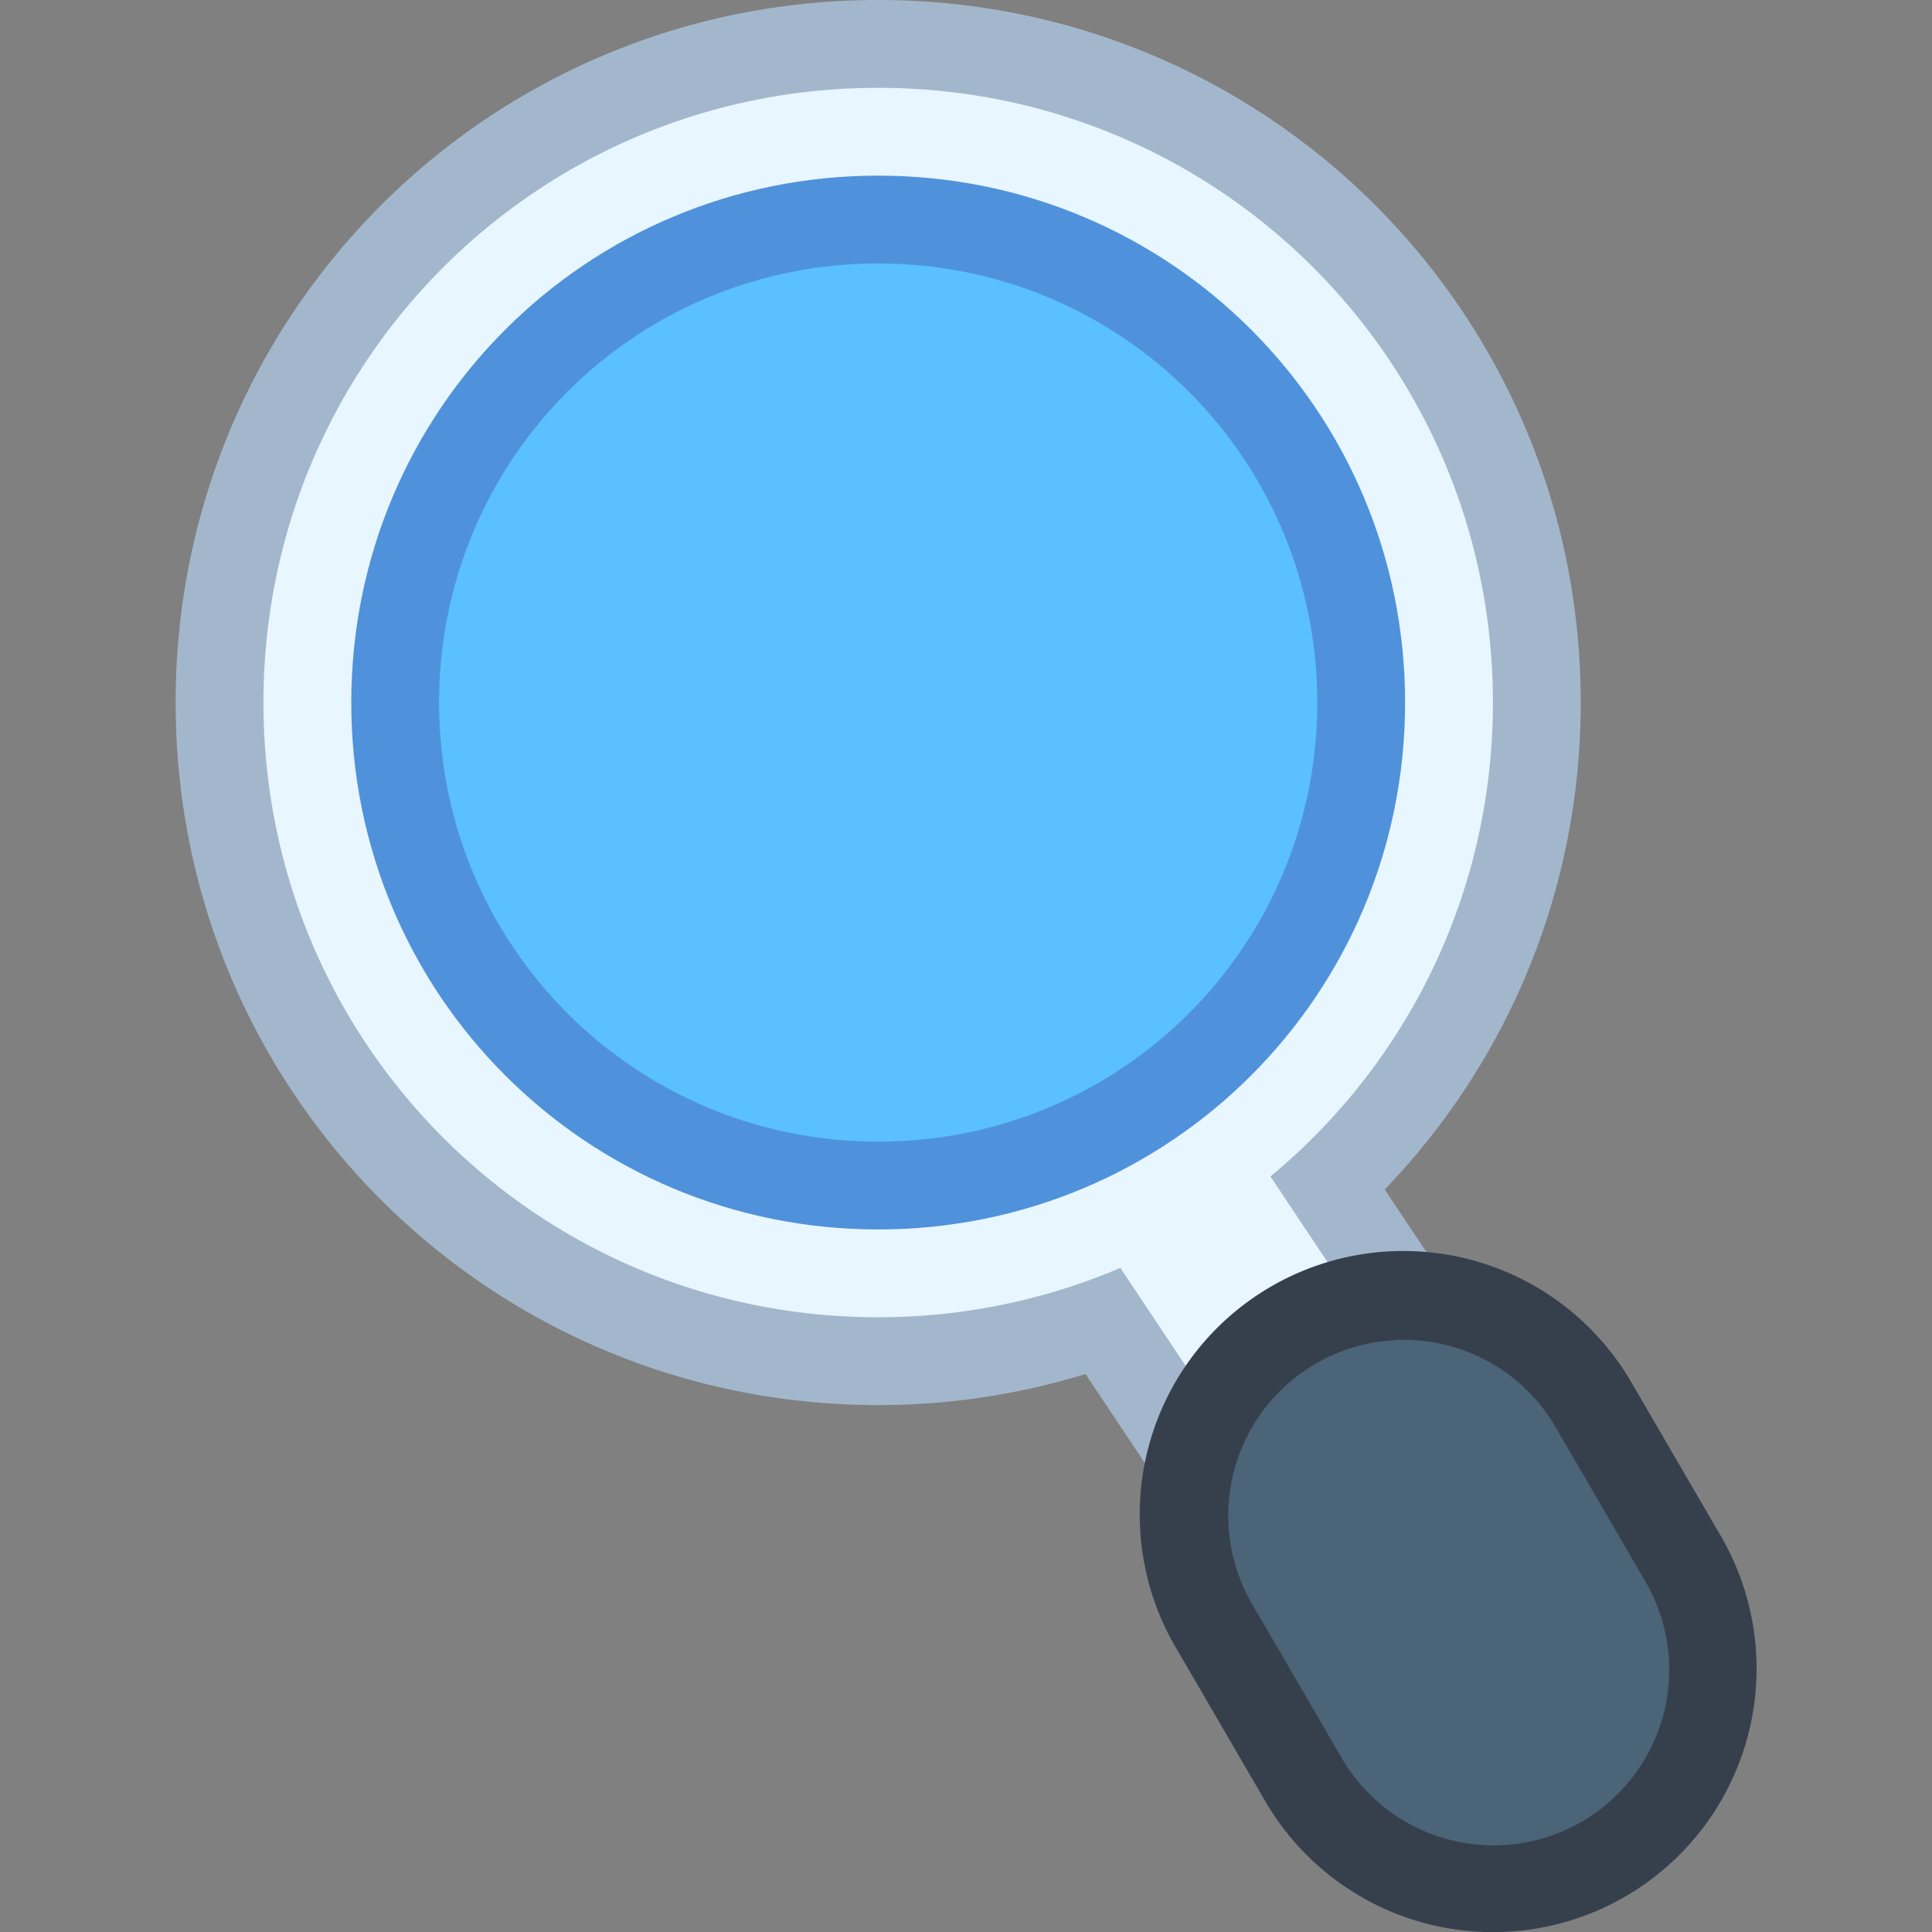 <?xml version="1.0" encoding="UTF-8" standalone="no"?>
<svg
   xmlns:dc="http://purl.org/dc/elements/1.1/"
   xmlns:cc="http://creativecommons.org/ns#"
   xmlns:rdf="http://www.w3.org/1999/02/22-rdf-syntax-ns#"
   xmlns:svg="http://www.w3.org/2000/svg"
   xmlns="http://www.w3.org/2000/svg"
   xmlns:sodipodi="http://sodipodi.sourceforge.net/DTD/sodipodi-0.dtd"
   xmlns:inkscape="http://www.inkscape.org/namespaces/inkscape"
   height="22"
   viewBox="0 0 22 22"
   width="22"
   id="svg2"
   version="1.1"
   inkscape:version="0.92.4 5da689c313, 2019-01-14"
   sodipodi:docname="plasma-search.svg">
  <rect x="0" y="0" width="22" height="22" fill="#808080" stroke="none"/>
  <sodipodi:namedview
     pagecolor="#ffffff"
     bordercolor="#666666"
     borderopacity="1"
     objecttolerance="10"
     gridtolerance="10"
     guidetolerance="10"
     inkscape:pageopacity="0"
     inkscape:pageshadow="2"
     inkscape:window-width="1920"
     inkscape:window-height="1049"
     id="namedview8"
     showgrid="true"
     inkscape:zoom="30.341308"
     inkscape:cx="6.6609547"
     inkscape:cy="10.68989"
     inkscape:window-x="0"
     inkscape:window-y="0"
     inkscape:window-maximized="1"
     inkscape:current-layer="svg2"
     inkscape:snap-bbox="true"
     inkscape:bbox-paths="true"
     inkscape:bbox-nodes="true"
     inkscape:snap-bbox-edge-midpoints="true"
     inkscape:snap-bbox-midpoints="true"
     inkscape:object-paths="true"
     inkscape:snap-intersection-paths="true"
     inkscape:snap-smooth-nodes="true">
    <inkscape:grid
       type="xygrid"
       id="grid816" />
  </sodipodi:namedview>
  <defs
     id="defs2">
    <style
       type="text/css"
       id="current-color-scheme">
      .ColorScheme-Text {
        color:#122036;
      }
      </style>
  </defs>
  <g
     id="g844"
     transform="translate(-2)">
    <g
       transform="translate(-22,-1)"
       id="g967">
      <path
         inkscape:connector-curvature="0"
         style="opacity:1;vector-effect:none;fill:#a3b7cc;fill-opacity:1;stroke:none;stroke-width:1.829;stroke-linecap:round;stroke-linejoin:round;stroke-miterlimit:4;stroke-dasharray:none;stroke-dashoffset:0;stroke-opacity:1;paint-order:normal"
         d="m 34,1 c -4.432,0 -8,3.568 -8,8 0,4.432 3.568,8 8,8 0.823,0 1.616,-0.125 2.361,-0.354 l 2.975,4.463 a 2,2 0 1 0 3.328,-2.219 L 39.768,14.545 C 41.149,13.109 42,11.159 42,9 42,4.568 38.432,1 34,1 Z"
         id="rect838" />
      <path
         inkscape:connector-curvature="0"
         style="opacity:1;vector-effect:none;fill:#e8f6ff;fill-opacity:1;stroke:none;stroke-width:1.601;stroke-linecap:round;stroke-linejoin:round;stroke-miterlimit:4;stroke-dasharray:none;stroke-dashoffset:0;stroke-opacity:1;paint-order:normal"
         d="m 34,2 c -3.878,0 -7,3.122 -7,7 0,3.878 3.122,7 7,7 0.98,0 1.912,-0.202 2.758,-0.562 l 3.41,5.117 a 1,1 0 1 0 1.664,-1.109 L 38.467,14.396 C 40.015,13.115 41,11.176 41,9 41,5.122 37.878,2 34,2 Z"
         id="rect838-3" />
      <path
         inkscape:connector-curvature="0"
         style="opacity:1;vector-effect:none;fill:#4f92db;fill-opacity:1;stroke:none;stroke-width:1.372;stroke-linecap:round;stroke-linejoin:round;stroke-miterlimit:4;stroke-dasharray:none;stroke-dashoffset:0;stroke-opacity:1;paint-order:normal"
         d="m 34,3 c 3.324,0 6,2.676 6,6 0,3.324 -2.676,6 -6,6 -3.324,0 -6,-2.676 -6,-6 0,-3.324 2.676,-6 6,-6 z"
         id="rect838-3-6" />
      <path
         inkscape:connector-curvature="0"
         style="opacity:1;vector-effect:none;fill:#5ac0ff;fill-opacity:1;stroke:none;stroke-width:1.143;stroke-linecap:round;stroke-linejoin:round;stroke-miterlimit:4;stroke-dasharray:none;stroke-dashoffset:0;stroke-opacity:1;paint-order:normal"
         d="m 34,4 c 2.77,0 5,2.23 5,5 0,2.77 -2.23,5 -5,5 -2.77,0 -5,-2.23 -5,-5 0,-2.77 2.23,-5 5,-5 z"
         id="rect838-3-2" />
    </g>
    <path
       style="color:#000000;font-style:normal;font-variant:normal;font-weight:normal;font-stretch:normal;font-size:medium;line-height:normal;font-family:sans-serif;font-variant-ligatures:normal;font-variant-position:normal;font-variant-caps:normal;font-variant-numeric:normal;font-variant-alternates:normal;font-feature-settings:normal;text-indent:0;text-align:start;text-decoration:none;text-decoration-line:none;text-decoration-style:solid;text-decoration-color:#000000;letter-spacing:normal;word-spacing:normal;text-transform:none;writing-mode:lr-tb;direction:ltr;text-orientation:mixed;dominant-baseline:auto;baseline-shift:baseline;text-anchor:start;white-space:normal;shape-padding:0;clip-rule:nonzero;display:inline;overflow:visible;visibility:visible;opacity:1;isolation:auto;mix-blend-mode:normal;color-interpolation:sRGB;color-interpolation-filters:linearRGB;solid-color:#000000;solid-opacity:1;vector-effect:none;fill:#36404d;fill-opacity:1;fill-rule:nonzero;stroke:none;stroke-width:6;stroke-linecap:round;stroke-linejoin:round;stroke-miterlimit:4;stroke-dasharray:none;stroke-dashoffset:0;stroke-opacity:1;color-rendering:auto;image-rendering:auto;shape-rendering:auto;text-rendering:auto;enable-background:accumulate"
       d="m 17.852,14.248 a 3,3 0 0 0 -2.445,4.543 l 1,1.719 a 3.001,3.001 0 1 0 5.188,-3.02 l -1,-1.717 a 3,3 0 0 0 -2.742,-1.525 z"
       id="path820-3"
       inkscape:connector-curvature="0" />
    <path
       style="color:#000000;font-style:normal;font-variant:normal;font-weight:normal;font-stretch:normal;font-size:medium;line-height:normal;font-family:sans-serif;font-variant-ligatures:normal;font-variant-position:normal;font-variant-caps:normal;font-variant-numeric:normal;font-variant-alternates:normal;font-feature-settings:normal;text-indent:0;text-align:start;text-decoration:none;text-decoration-line:none;text-decoration-style:solid;text-decoration-color:#000000;letter-spacing:normal;word-spacing:normal;text-transform:none;writing-mode:lr-tb;direction:ltr;text-orientation:mixed;dominant-baseline:auto;baseline-shift:baseline;text-anchor:start;white-space:normal;shape-padding:0;clip-rule:nonzero;display:inline;overflow:visible;visibility:visible;opacity:1;isolation:auto;mix-blend-mode:normal;color-interpolation:sRGB;color-interpolation-filters:linearRGB;solid-color:#000000;solid-opacity:1;vector-effect:none;fill:#4b6477;fill-opacity:1;fill-rule:nonzero;stroke:none;stroke-width:4;stroke-linecap:round;stroke-linejoin:round;stroke-miterlimit:4;stroke-dasharray:none;stroke-dashoffset:0;stroke-opacity:1;color-rendering:auto;image-rendering:auto;shape-rendering:auto;text-rendering:auto;enable-background:accumulate"
       d="m 17.902,15.26 a 2,2 0 0 0 -1.631,3.027 l 1,1.719 a 2,2 0 1 0 3.457,-2.012 l -1,-1.719 a 2,2 0 0 0 -1.826,-1.016 z"
       id="path820"
       inkscape:connector-curvature="0" />
  </g>
</svg>
